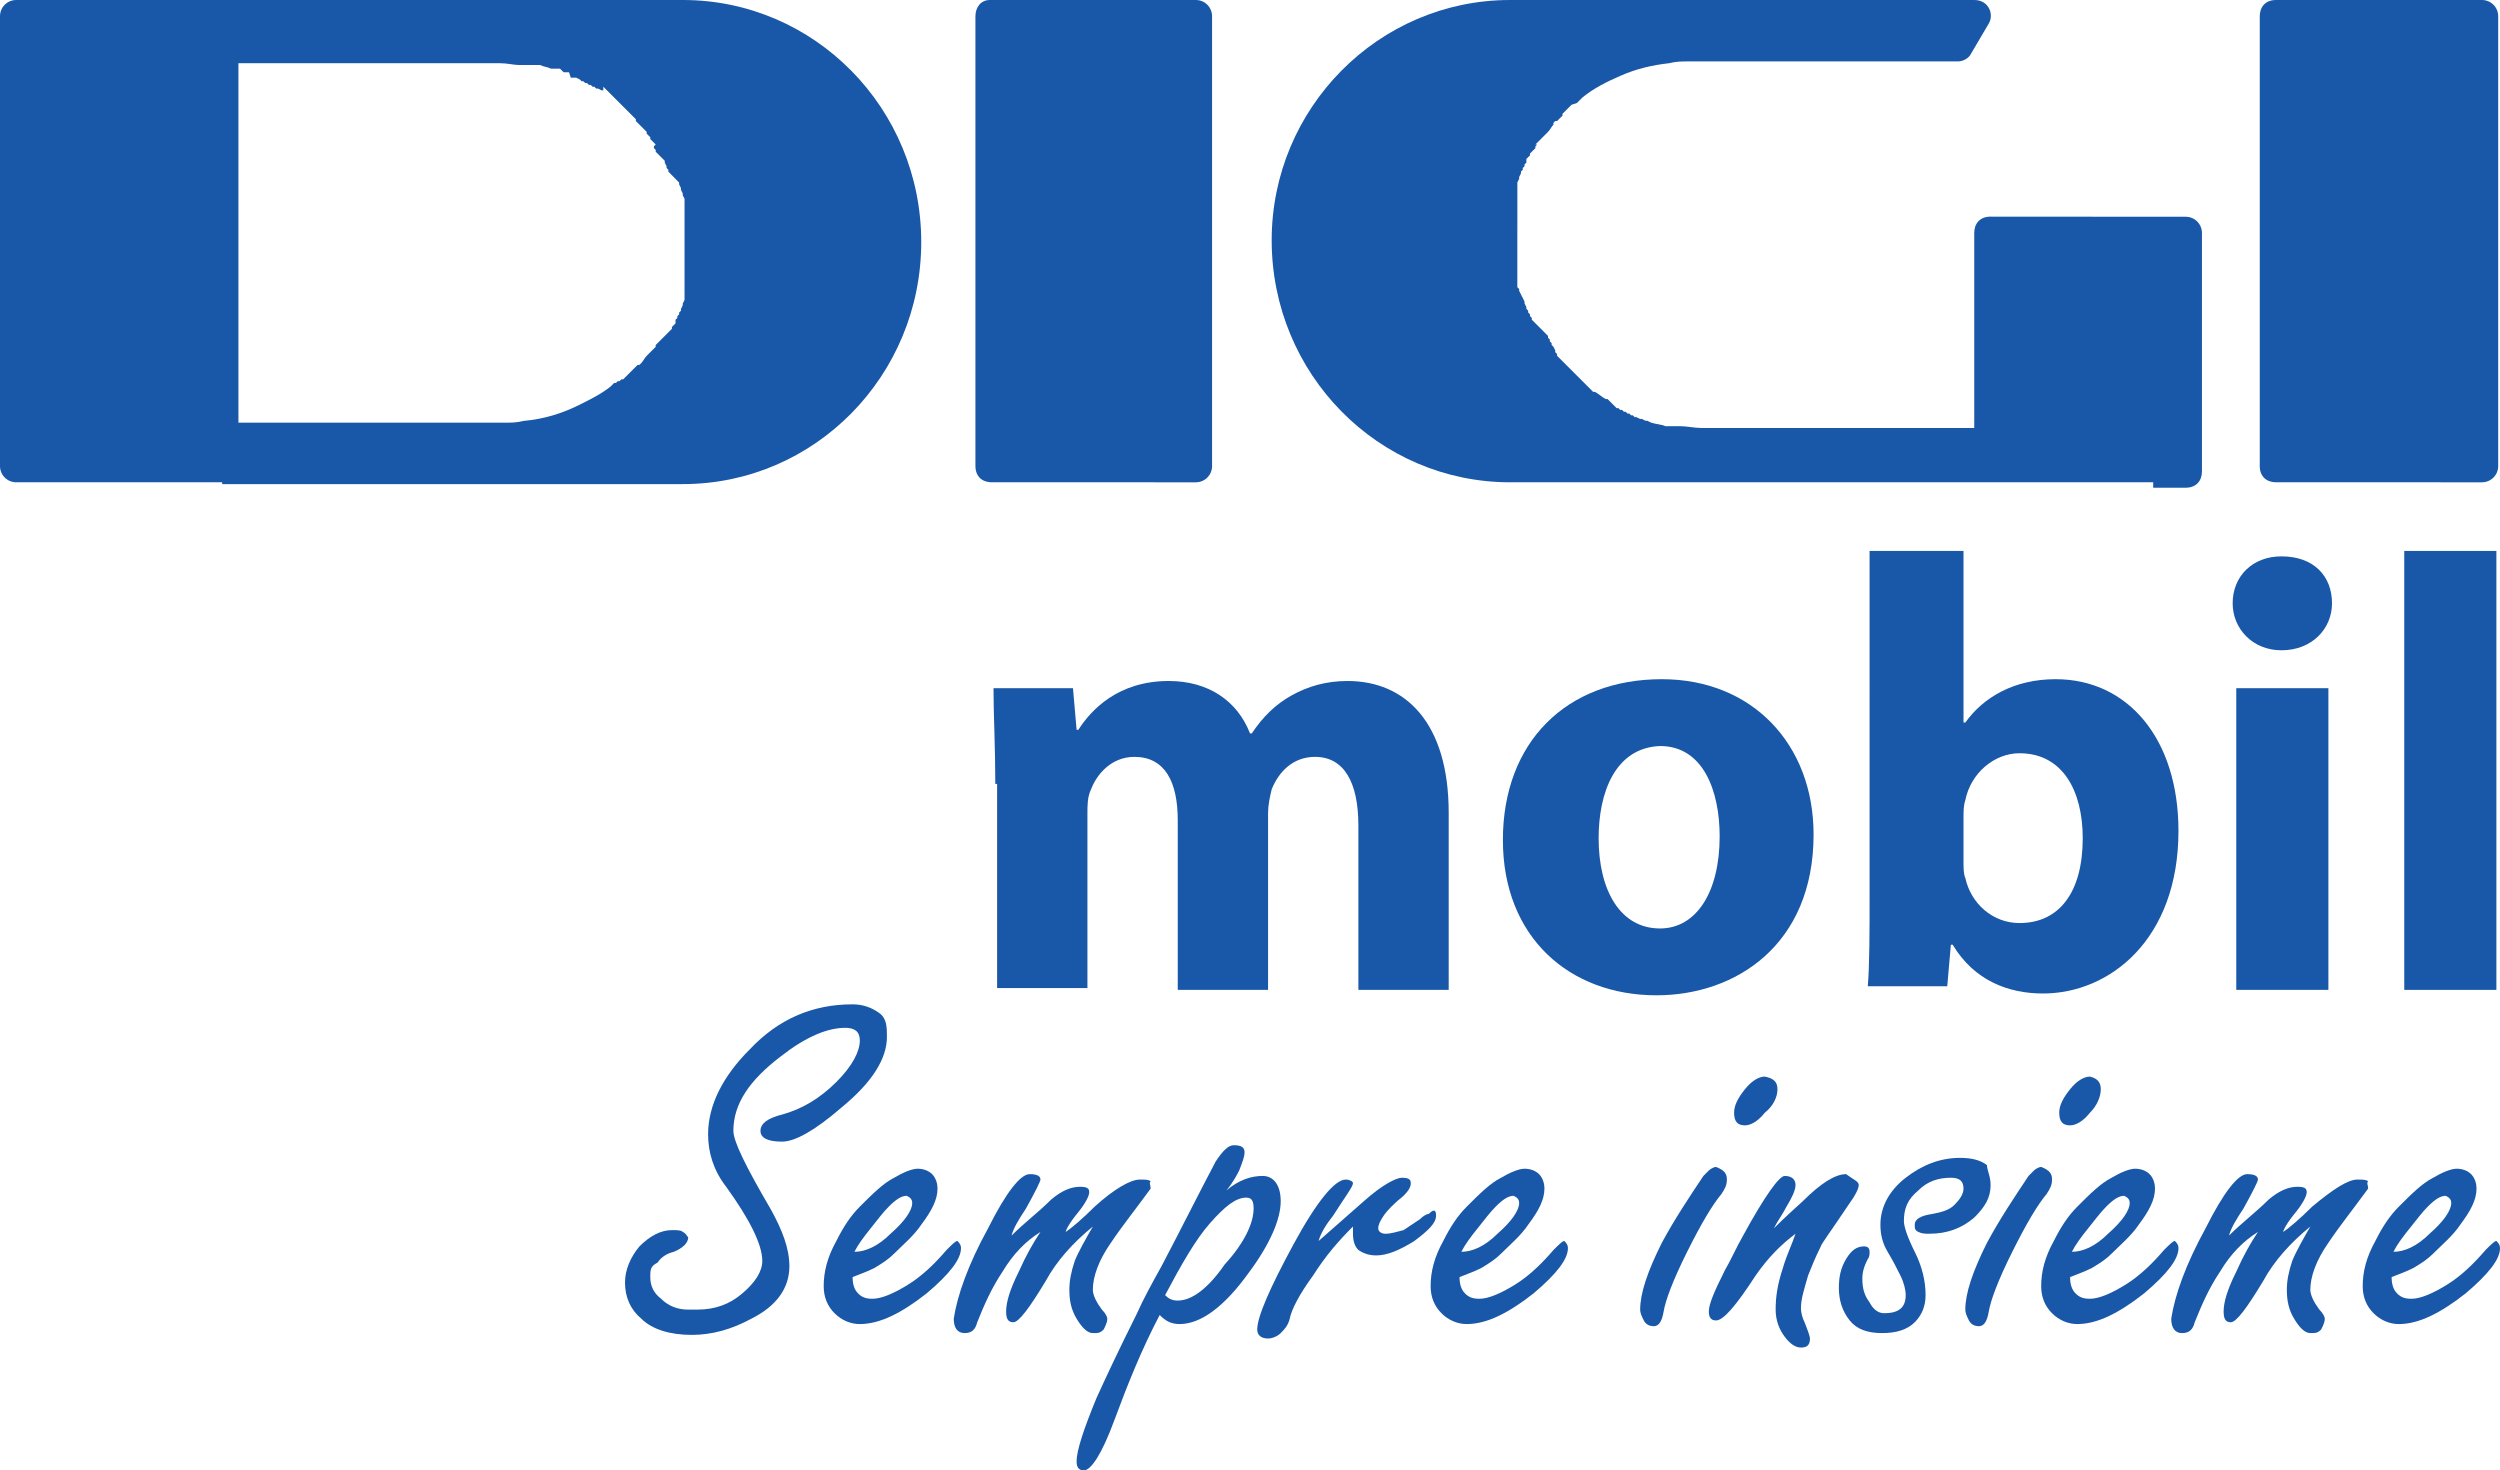 <!-- Generator: Adobe Illustrator 19.2.1, SVG Export Plug-In  -->
<svg version="1.1"
	 xmlns="http://www.w3.org/2000/svg" xmlns:xlink="http://www.w3.org/1999/xlink" xmlns:a="http://ns.adobe.com/AdobeSVGViewerExtensions/3.0/"
	 x="0px" y="0px" width="138.4px" height="81.4px" viewBox="0 0 138.4 81.4" enable-background="new 0 0 138.4 81.4"
	 xml:space="preserve">
<defs>
</defs>
<g>
	<g>
		<g>
			<g>
				<path fill-rule="evenodd" clip-rule="evenodd" fill="#1958A8" d="M55.1,43.4c0-2.1-0.1-3.8-0.1-5.3h4.4l0.2,2.3h0.1
					c0.7-1.1,2.2-2.7,5-2.7c2.2,0,3.8,1.1,4.5,2.9h0.1c0.6-0.9,1.3-1.6,2.2-2.1c0.9-0.5,1.9-0.8,3.1-0.8c3.2,0,5.6,2.3,5.6,7.3v9.8
					h-5v-9.1c0-2.4-0.8-3.8-2.4-3.8c-1.2,0-2,0.8-2.4,1.8c-0.1,0.4-0.2,0.9-0.2,1.3v9.8h-5v-9.4c0-2.1-0.7-3.5-2.4-3.5
					c-1.3,0-2.1,1-2.4,1.8c-0.2,0.4-0.2,0.9-0.2,1.3v9.7h-5V43.4"/>
				<path fill-rule="evenodd" clip-rule="evenodd" fill="#1958A8" d="M100.4,46.2c0,6.1-4.3,8.9-8.7,8.9c-4.8,0-8.5-3.2-8.5-8.6
					c0-5.4,3.5-8.9,8.8-8.9C97,37.6,100.4,41.2,100.4,46.2 M88.5,46.4c0,2.9,1.2,5,3.4,5c2,0,3.3-2,3.3-5.1c0-2.5-0.9-5-3.3-5
					C89.4,41.4,88.5,43.9,88.5,46.4z"/>
				<path fill-rule="evenodd" clip-rule="evenodd" fill="#1958A8" d="M103.6,30.5h5.1V40h0.1c1-1.4,2.7-2.4,5-2.4
					c4,0,6.8,3.3,6.8,8.4c0,6-3.8,9-7.5,9c-1.9,0-3.8-0.7-5-2.7H108l-0.2,2.3h-4.4c0.1-1.1,0.1-3.1,0.1-5V30.5 M108.7,47.7
					c0,0.3,0,0.7,0.1,0.9c0.3,1.4,1.5,2.5,3,2.5c2.2,0,3.5-1.7,3.5-4.7c0-2.6-1.1-4.7-3.5-4.7c-1.4,0-2.7,1.1-3,2.6
					c-0.1,0.3-0.1,0.6-0.1,1V47.7z"/>
				<path fill-rule="evenodd" clip-rule="evenodd" fill="#1958A8" d="M129.1,33.4c0,1.4-1.1,2.6-2.8,2.6c-1.6,0-2.7-1.2-2.7-2.6
					c0-1.5,1.1-2.6,2.7-2.6C128.1,30.8,129.1,31.9,129.1,33.4 M128.9,54.8h-5.1V38.1h5.1V54.8z"/>
				<rect x="133.1" y="30.5" fill="#1958A8" width="5.1" height="24.3"/>
				<g>
					<path fill-rule="evenodd" clip-rule="evenodd" fill="#1958A8" d="M126,0h11.4c0.5,0,0.9,0.4,0.9,0.9l0,24.9
						c0,0.5-0.4,0.9-0.9,0.9H126c-0.5,0-0.9-0.3-0.9-0.9l0-24.9C125.1,0.4,125.4,0,126,0"/>
					<path fill-rule="evenodd" clip-rule="evenodd" fill="#1958A8" d="M119.2,26.7H83.6c-7.3,0-13.2-6-13.2-13.4
						C70.4,6,76.3,0,83.6,0h25.7c0.8,0,1.1,0.8,0.8,1.3l-1,1.7c-0.1,0.2-0.4,0.4-0.7,0.4H93.5c-0.4,0-0.7,0-1.1,0.1l0,0
						c-0.9,0.1-1.8,0.3-2.7,0.7c-0.7,0.3-1.5,0.7-2.1,1.2l0,0l-0.1,0.1l0,0l-0.1,0.1l0,0l-0.1,0.1l0,0L87,5.8l0,0L86.8,6l0,0
						l-0.1,0.1l-0.1,0.1l-0.1,0.1l0,0.1l-0.1,0.1l-0.1,0.1l-0.1,0.1l-0.1,0L86,6.8L86,6.9c-0.1,0.1-0.2,0.3-0.3,0.4l-0.1,0.1
						l-0.1,0.1l-0.1,0.1l-0.1,0.1l-0.1,0.1l-0.1,0.1l-0.1,0.1L85.1,8l-0.1,0.1L85,8.2l-0.1,0.1l-0.1,0.1l-0.1,0.1l0,0.1l-0.1,0.1
						l-0.1,0.1l0,0.1l0,0.1l-0.1,0.1l0,0.1l-0.1,0.1l0,0.1l-0.1,0.1l0,0.1l-0.1,0.2l0,0.1l-0.1,0.2l0,0.1l0,0.2l0,0.1l0,0.1l0,0.1
						l0,0.1l0,0.1l0,0.1l0,0.1l0,0.1l0,0.1l0,0.1l0,0.1l0,0.1l0,0.1l0,0.1l0,0.1l0,0.1l0,0.1l0,0.1l0,0.1l0,0.1l0,0.1V13l0,0.1v0.2
						l0,0.3l0,0.1v0.2l0,0.1l0,0.2v0.1l0,0.1l0,0.1l0,0.1l0,0.1l0,0.1l0,0.1l0,0.1l0,0.1l0,0.1l0,0.1l0,0.1l0,0.1l0,0.1l0,0.1l0,0.1
						l0,0.1l0.1,0.1l0,0.1l0.1,0.2v0l0.1,0.2l0,0l0.1,0.2l0,0.1l0.1,0.2l0,0.1l0.1,0.1l0,0.1l0.1,0.1l0,0.1l0.1,0.1l0,0.1l0.1,0.1
						l0.1,0.1l0.1,0.1l0.1,0.1l0.1,0.1l0.1,0.1l0.1,0.1l0.1,0.1l0.1,0.1l0,0.1l0.1,0.1l0,0.1l0.1,0.1l0,0.1l0.1,0.1l0,0l0.1,0.2
						l0,0.1l0.1,0.1l0,0.1l0.1,0.1l0.1,0.1l0.1,0.1l0.1,0.1l0.1,0.1l0.1,0.1l0.1,0.1l0.1,0.1l0.1,0.1l0.1,0.1l0.1,0.1l0.1,0.1
						l0.1,0.1l0.1,0.1l0.1,0.1l0.1,0.1l0.1,0.1l0.1,0.1l0.1,0.1l0.1,0.1l0.1,0c0.2,0.1,0.4,0.3,0.6,0.4l0.1,0l0.1,0.1l0.1,0.1
						l0.1,0.1l0.1,0.1l0.1,0.1l0.1,0l0.1,0.1l0.1,0l0.1,0.1l0.1,0l0.1,0.1l0.1,0l0.1,0.1l0.1,0l0.1,0.1l0.1,0l0.2,0.1l0.1,0l0.2,0.1
						l0.1,0l0.2,0.1c0.3,0.1,0.6,0.1,0.8,0.2l0,0l0.2,0l0.1,0l0.2,0l0.1,0l0.2,0c0.4,0,0.8,0.1,1.2,0.1h15.1l0-10.8
						c0-0.5,0.3-0.9,0.9-0.9H121c0.5,0,0.9,0.4,0.9,0.9l0,13.2c0,0.5-0.3,0.9-0.9,0.9H119.2"/>
					<path fill-rule="evenodd" clip-rule="evenodd" fill="#1958A8" d="M54.8,0h11.4c0.5,0,0.9,0.4,0.9,0.9l0,24.9
						c0,0.5-0.4,0.9-0.9,0.9H54.9c-0.5,0-0.9-0.3-0.9-0.9l0-24.9C54,0.4,54.3,0,54.8,0"/>
					<path fill-rule="evenodd" clip-rule="evenodd" fill="#1958A8" d="M12.3,26.7H0.9c-0.5,0-0.9-0.4-0.9-0.9L0,0.9
						C0,0.4,0.4,0,0.9,0h36.9C45.1,0,51,6,51,13.4c0,7.4-5.9,13.4-13.2,13.4H12.3 M13.2,23.4h14.7c0.4,0,0.7,0,1.1-0.1
						c1.1-0.1,2.1-0.4,3.1-0.9c0.6-0.3,1.2-0.6,1.7-1l0,0l0.1-0.1l0,0l0.1-0.1l0.1,0l0.1-0.1l0.1,0l0.1-0.1l0.1,0l0.1-0.1l0,0
						l0.1-0.1l0.1-0.1l0.1-0.1l0.1-0.1l0.1-0.1l0.1-0.1l0.1-0.1l0.1,0l0.1-0.1l0,0c0.1-0.1,0.2-0.3,0.3-0.4l0.1-0.1l0.1-0.1l0.1-0.1
						l0.1-0.1l0.1-0.1l0-0.1l0.1-0.1l0.1-0.1l0.1-0.1l0.1-0.1l0.1-0.1l0.1-0.1l0.1-0.1l0.1-0.1l0.1-0.1l0-0.1l0.1-0.1l0.1-0.1l0-0.1
						l0-0.1l0.1-0.1l0-0.1l0.1-0.1l0-0.1l0.1-0.1l0-0.1l0.1-0.2l0-0.1l0.1-0.2l0-0.1l0-0.1l0-0.1l0-0.1l0-0.1l0-0.1l0-0.1l0-0.1
						l0-0.1l0-0.1l0-0.1l0-0.1l0-0.1l0-0.1l0-0.1l0-0.1l0-0.1l0-0.1l0-0.1l0-0.2l0-0.1v-0.2l0-0.1l0-0.3l0-0.2l0-0.1l0-0.2v-0.1
						l0-0.2l0-0.1l0-0.1l0-0.1l0-0.1l0-0.1l0-0.1l0-0.1l0-0.1l0-0.1l0-0.1l0-0.1l0-0.1l0-0.1l0-0.1l0-0.1l0-0.1l0-0.1l0-0.2l0-0.1
						l-0.1-0.2l0-0.1l-0.1-0.2l0-0.1l-0.1-0.2l0-0.1L37,9.5l0-0.1l-0.1-0.1l0-0.1L36.8,9l0-0.1l-0.1-0.1l-0.1-0.1l-0.1-0.1l-0.1-0.1
						l-0.1-0.1l0-0.1l-0.1-0.1l0-0.1L36.3,8l-0.1-0.1l-0.1-0.1l-0.1-0.1L36,7.6l-0.1-0.1l-0.1-0.1l0-0.1l-0.1-0.1l-0.1-0.1L35.5,7
						l-0.1-0.1l-0.1-0.1l-0.1-0.1l0-0.1l-0.1-0.1l-0.1-0.1L35,6.4l-0.1-0.1l-0.1-0.1l-0.1-0.1l-0.1-0.1L34.6,6l-0.1-0.1l-0.1-0.1
						l-0.1-0.1l-0.1-0.1l-0.1-0.1l-0.1-0.1l-0.1-0.1l-0.1-0.1l-0.1-0.1l-0.1-0.1l-0.1-0.1l-0.1-0.1L33.4,5L33.3,5l-0.2-0.1l-0.1,0
						l-0.1-0.1l-0.1,0l-0.1-0.1l-0.1,0l-0.1-0.1l-0.1,0l-0.1-0.1l-0.1,0l-0.1-0.1l-0.2-0.1l-0.1,0l-0.1,0l-0.1,0L31.5,4l-0.1,0
						l-0.1,0l-0.1,0L31,3.8l-0.1,0l-0.1,0l-0.1,0l-0.2,0l0,0c-0.2-0.1-0.4-0.1-0.6-0.2l-0.2,0l-0.1,0l-0.2,0l-0.1,0l-0.2,0l-0.1,0
						l-0.2,0c-0.4,0-0.7-0.1-1.1-0.1H13.2L13.2,23.4L13.2,23.4z"/>
				</g>
			</g>
		</g>
		<g>
			<path fill="#1958A8" d="M49.1,57.4c0,1.2-0.8,2.5-2.5,3.9c-1.5,1.3-2.6,1.9-3.3,1.9c-0.8,0-1.2-0.2-1.2-0.6
				c0-0.4,0.4-0.7,1.2-0.9c1.1-0.3,2.1-0.9,3-1.8c0.9-0.9,1.3-1.7,1.3-2.3c0-0.5-0.3-0.7-0.8-0.7c-1,0-2.2,0.5-3.6,1.6
				c-1.7,1.3-2.6,2.6-2.6,4.1c0,0.6,0.7,2,2.1,4.4c0.6,1.1,1,2.1,1,3.1c0,1.2-0.7,2.2-2.1,2.9c-1.1,0.6-2.2,0.9-3.3,0.9
				c-1.2,0-2.2-0.3-2.8-0.9c-0.6-0.5-0.9-1.2-0.9-2c0-0.7,0.3-1.4,0.8-2c0.6-0.6,1.2-0.9,1.8-0.9c0.3,0,0.5,0,0.6,0.1
				c0.2,0.1,0.2,0.2,0.3,0.3c0,0.3-0.3,0.6-0.8,0.8c-0.4,0.1-0.7,0.3-0.9,0.6C36,70.1,36,70.3,36,70.7c0,0.5,0.2,0.9,0.6,1.2
				c0.4,0.4,0.9,0.6,1.5,0.6c0.1,0,0.3,0,0.5,0c1,0,1.8-0.3,2.5-0.9c0.7-0.6,1.1-1.2,1.1-1.8c0-0.9-0.7-2.3-2-4.1
				c-0.7-0.9-1-1.9-1-2.9c0-1.6,0.8-3.2,2.3-4.7c1.6-1.7,3.5-2.5,5.7-2.5c0.6,0,1.1,0.2,1.5,0.5S49.1,56.9,49.1,57.4z"/>
			<path fill="#1958A8" d="M53.2,69.1c0,0.6-0.6,1.4-1.9,2.5c-1.4,1.1-2.6,1.7-3.7,1.7c-0.5,0-1-0.2-1.4-0.6
				c-0.4-0.4-0.6-0.9-0.6-1.5c0-0.8,0.2-1.6,0.7-2.5c0.4-0.8,0.8-1.4,1.3-1.9c0.7-0.7,1.3-1.3,1.9-1.6c0.5-0.3,1-0.5,1.3-0.5
				c0.3,0,0.6,0.1,0.8,0.3c0.2,0.2,0.3,0.5,0.3,0.8c0,0.6-0.3,1.2-0.9,2c-0.4,0.6-1,1.1-1.5,1.6c-0.3,0.3-0.6,0.5-1.1,0.8
				c-0.4,0.2-0.7,0.3-1.2,0.5c0,0.4,0.1,0.7,0.3,0.9c0.2,0.2,0.4,0.3,0.8,0.3c0.5,0,1.2-0.3,2-0.8c0.8-0.5,1.5-1.2,2.1-1.9
				c0.3-0.3,0.5-0.5,0.6-0.5C53.1,68.8,53.2,68.9,53.2,69.1z M50.5,66.6c0-0.2-0.1-0.3-0.3-0.4c-0.3,0-0.6,0.2-1,0.6
				c-0.3,0.3-0.6,0.7-1,1.2c-0.4,0.5-0.7,0.9-0.9,1.3c0.6,0,1.3-0.3,2-1C50.1,67.6,50.5,67,50.5,66.6z"/>
			<path fill="#1958A8" d="M63.7,65.8c-0.8,1.1-1.6,2.1-2.2,3c-0.7,1-1,1.9-1,2.6c0,0.3,0.2,0.7,0.5,1.1c0.2,0.2,0.3,0.4,0.3,0.5
				c0,0.2-0.1,0.4-0.2,0.6c-0.2,0.2-0.3,0.2-0.6,0.2c-0.3,0-0.6-0.3-0.9-0.8c-0.3-0.5-0.4-1-0.4-1.6c0-0.5,0.1-1,0.3-1.6
				c0.2-0.5,0.6-1.2,1-1.9c-1.1,0.9-2,1.9-2.6,3c-0.9,1.5-1.5,2.3-1.8,2.3c-0.3,0-0.4-0.2-0.4-0.6c0-0.5,0.2-1.2,0.7-2.2
				c0.4-0.9,0.8-1.6,1.2-2.2c-0.8,0.5-1.5,1.2-2.1,2.2c-0.6,0.9-1,1.8-1.4,2.8c-0.1,0.4-0.3,0.6-0.7,0.6c-0.4,0-0.6-0.3-0.6-0.8
				c0.2-1.3,0.8-3,1.9-5c1-2,1.8-3,2.3-3c0.4,0,0.6,0.1,0.6,0.3c0,0.1-0.3,0.7-0.8,1.6c-0.4,0.6-0.7,1.1-0.8,1.5
				c0.7-0.7,1.5-1.3,2.2-2c0.6-0.5,1.1-0.7,1.6-0.7c0.4,0,0.5,0.1,0.5,0.3c0,0.2-0.2,0.6-0.6,1.1c-0.5,0.6-0.7,1-0.7,1.1
				c0.3-0.2,0.9-0.7,1.6-1.4c1.1-1,2-1.5,2.5-1.5c0.3,0,0.5,0,0.6,0.1C63.6,65.5,63.7,65.6,63.7,65.8z"/>
			<path fill="#1958A8" d="M70.9,66.5c0,1-0.6,2.4-1.8,4c-1.3,1.8-2.6,2.8-3.8,2.8c-0.5,0-0.8-0.2-1.1-0.5c-1,1.9-1.8,3.9-2.5,5.8
				c-0.7,1.9-1.3,2.8-1.7,2.8c-0.3,0-0.4-0.2-0.4-0.5c0-0.6,0.4-1.8,1.1-3.5c0.5-1.1,1.2-2.6,2.2-4.6c0.4-0.9,0.9-1.8,1.4-2.7
				c1-1.9,2-3.9,3-5.8c0.4-0.6,0.7-0.9,1-0.9c0.4,0,0.6,0.1,0.6,0.4c0,0.2-0.1,0.5-0.3,1c-0.1,0.2-0.3,0.6-0.7,1.1
				c0.7-0.6,1.4-0.8,2-0.8C70.5,65.1,70.9,65.6,70.9,66.5z M69.4,66.9c0-0.4-0.1-0.6-0.4-0.6c-0.6,0-1.2,0.5-2,1.4
				c-0.8,0.9-1.6,2.3-2.5,4c0.2,0.2,0.4,0.3,0.7,0.3c0.8,0,1.7-0.7,2.6-2C68.9,68.8,69.4,67.7,69.4,66.9z"/>
			<path fill="#1958A8" d="M79.5,67.3c0,0.4-0.4,0.8-1.2,1.4c-0.8,0.5-1.5,0.8-2.1,0.8c-0.4,0-0.7-0.1-1-0.3
				c-0.2-0.2-0.3-0.5-0.3-0.9c0-0.2,0-0.3,0-0.4c-0.8,0.8-1.5,1.6-2.2,2.7c-0.8,1.1-1.2,1.9-1.3,2.4c-0.1,0.4-0.3,0.6-0.5,0.8
				c-0.2,0.2-0.5,0.3-0.7,0.3c-0.4,0-0.6-0.2-0.6-0.5c0-0.7,0.7-2.3,2-4.7c1.3-2.4,2.3-3.6,2.9-3.6c0.2,0,0.4,0.1,0.4,0.2
				c0,0.2-0.4,0.7-1.1,1.8c-0.4,0.5-0.7,1-0.8,1.4c0.8-0.7,1.7-1.5,2.5-2.2c1-0.9,1.8-1.3,2.1-1.3c0.4,0,0.5,0.1,0.5,0.3
				c0,0.2-0.1,0.4-0.4,0.7c-0.5,0.4-0.9,0.8-1.1,1.1c-0.2,0.3-0.3,0.5-0.3,0.7c0,0.2,0.2,0.3,0.4,0.3c0.3,0,0.6-0.1,1-0.2
				c0.3-0.2,0.6-0.4,0.9-0.6c0.2-0.2,0.4-0.3,0.5-0.3C79.4,66.9,79.5,67,79.5,67.3z"/>
			<path fill="#1958A8" d="M86.8,69.1c0,0.6-0.6,1.4-1.9,2.5c-1.4,1.1-2.6,1.7-3.7,1.7c-0.5,0-1-0.2-1.4-0.6
				c-0.4-0.4-0.6-0.9-0.6-1.5c0-0.8,0.2-1.6,0.7-2.5c0.4-0.8,0.8-1.4,1.3-1.9c0.7-0.7,1.3-1.3,1.9-1.6c0.5-0.3,1-0.5,1.3-0.5
				c0.3,0,0.6,0.1,0.8,0.3c0.2,0.2,0.3,0.5,0.3,0.8c0,0.6-0.3,1.2-0.9,2c-0.4,0.6-1,1.1-1.5,1.6c-0.3,0.3-0.6,0.5-1.1,0.8
				c-0.4,0.2-0.7,0.3-1.2,0.5c0,0.4,0.1,0.7,0.3,0.9c0.2,0.2,0.4,0.3,0.8,0.3c0.5,0,1.2-0.3,2-0.8c0.8-0.5,1.5-1.2,2.1-1.9
				c0.3-0.3,0.5-0.5,0.6-0.5C86.7,68.8,86.8,68.9,86.8,69.1z M84.1,66.6c0-0.2-0.1-0.3-0.3-0.4c-0.3,0-0.6,0.2-1,0.6
				c-0.3,0.3-0.6,0.7-1,1.2c-0.4,0.5-0.7,0.9-0.9,1.3c0.6,0,1.3-0.3,2-1C83.7,67.6,84.1,67,84.1,66.6z"/>
			<path fill="#1958A8" d="M95.6,65.3c0,0.3-0.1,0.5-0.3,0.8c-0.5,0.6-1.1,1.6-1.9,3.2c-0.8,1.6-1.2,2.7-1.3,3.3
				c-0.1,0.6-0.3,0.9-0.7,0.8c-0.1,0-0.3-0.1-0.4-0.3c-0.1-0.2-0.2-0.4-0.2-0.6c0-0.9,0.4-2.1,1.2-3.7c0.7-1.3,1.5-2.5,2.3-3.7
				c0.1-0.1,0.2-0.2,0.3-0.3c0.1-0.1,0.3-0.2,0.4-0.2C95.5,64.8,95.6,65,95.6,65.3z M98.4,60.3c0,0.4-0.2,0.9-0.7,1.3
				c-0.4,0.5-0.8,0.7-1.1,0.7c-0.4,0-0.6-0.2-0.6-0.7c0-0.4,0.2-0.8,0.6-1.3c0.4-0.5,0.8-0.7,1.1-0.7C98.2,59.7,98.4,59.9,98.4,60.3
				z"/>
			<path fill="#1958A8" d="M102.9,65.6c0,0.2-0.2,0.6-0.5,1c-1,1.5-1.6,2.3-1.6,2.4c-0.3,0.6-0.5,1.1-0.7,1.6
				c-0.2,0.7-0.4,1.3-0.4,1.8c0,0.3,0.1,0.6,0.2,0.8c0.2,0.5,0.3,0.8,0.3,0.9c0,0.4-0.2,0.5-0.5,0.5c-0.3,0-0.6-0.2-0.9-0.6
				c-0.3-0.4-0.5-0.9-0.5-1.5c0-0.7,0.1-1.4,0.4-2.3c0.2-0.7,0.5-1.3,0.7-1.9c-0.8,0.6-1.5,1.3-2.2,2.3c-1.1,1.7-1.8,2.5-2.2,2.5
				c-0.3,0-0.4-0.2-0.4-0.5c0-0.4,0.3-1.1,0.9-2.3c0.3-0.5,0.6-1.2,1-1.9c1.2-2.2,2-3.3,2.3-3.3c0.4,0,0.6,0.2,0.6,0.5
				c0,0.3-0.2,0.7-0.5,1.2c-0.2,0.4-0.5,0.8-0.7,1.2c0.1-0.1,0.6-0.6,1.6-1.5c1-1,1.8-1.5,2.4-1.5C102.6,65.3,102.9,65.4,102.9,65.6
				z"/>
			<path fill="#1958A8" d="M110.2,65.6c0,0.7-0.3,1.2-0.9,1.8c-0.7,0.6-1.5,0.9-2.5,0.9c-0.2,0-0.4,0-0.6-0.1
				c-0.2-0.1-0.2-0.2-0.2-0.4c0-0.3,0.3-0.5,1-0.6c0.5-0.1,0.9-0.2,1.2-0.5c0.3-0.3,0.5-0.6,0.5-0.9c0-0.4-0.2-0.6-0.7-0.6
				c-0.7,0-1.3,0.2-1.8,0.7c-0.6,0.5-0.8,1-0.8,1.7c0,0.3,0.2,0.9,0.6,1.7c0.4,0.8,0.6,1.6,0.6,2.4c0,0.6-0.2,1.1-0.6,1.5
				c-0.4,0.4-1,0.6-1.8,0.6c-0.8,0-1.4-0.2-1.8-0.7c-0.4-0.5-0.6-1.1-0.6-1.8c0-0.6,0.1-1.1,0.4-1.6c0.3-0.5,0.6-0.7,1-0.7
				c0.2,0,0.3,0.1,0.3,0.3c0,0.1,0,0.3-0.1,0.4c-0.2,0.4-0.3,0.7-0.3,1.1c0,0.5,0.1,0.9,0.4,1.3c0.2,0.4,0.5,0.6,0.8,0.6
				c0.8,0,1.2-0.3,1.2-1c0-0.3-0.1-0.7-0.3-1.1c-0.2-0.4-0.4-0.8-0.7-1.3c-0.3-0.5-0.4-1-0.4-1.5c0-1,0.5-1.9,1.4-2.6
				c0.9-0.7,1.9-1.1,3-1.1c0.6,0,1.1,0.1,1.5,0.4C110,64.8,110.2,65.1,110.2,65.6z"/>
			<path fill="#1958A8" d="M113.6,65.3c0,0.3-0.1,0.5-0.3,0.8c-0.5,0.6-1.1,1.6-1.9,3.2c-0.8,1.6-1.2,2.7-1.3,3.3
				c-0.1,0.6-0.3,0.9-0.7,0.8c-0.1,0-0.3-0.1-0.4-0.3c-0.1-0.2-0.2-0.4-0.2-0.6c0-0.9,0.4-2.1,1.2-3.7c0.7-1.3,1.5-2.5,2.3-3.7
				c0.1-0.1,0.2-0.2,0.3-0.3c0.1-0.1,0.3-0.2,0.4-0.2C113.5,64.8,113.6,65,113.6,65.3z M116.3,60.3c0,0.4-0.2,0.9-0.6,1.3
				c-0.4,0.5-0.8,0.7-1.1,0.7c-0.4,0-0.6-0.2-0.6-0.7c0-0.4,0.2-0.8,0.6-1.3c0.4-0.5,0.8-0.7,1.1-0.7
				C116.1,59.7,116.3,59.9,116.3,60.3z"/>
			<path fill="#1958A8" d="M120.6,69.1c0,0.6-0.6,1.4-1.9,2.5c-1.4,1.1-2.6,1.7-3.7,1.7c-0.5,0-1-0.2-1.4-0.6
				c-0.4-0.4-0.6-0.9-0.6-1.5c0-0.8,0.2-1.6,0.7-2.5c0.4-0.8,0.8-1.4,1.3-1.9c0.7-0.7,1.3-1.3,1.9-1.6c0.5-0.3,1-0.5,1.3-0.5
				c0.3,0,0.6,0.1,0.8,0.3c0.2,0.2,0.3,0.5,0.3,0.8c0,0.6-0.3,1.2-0.9,2c-0.4,0.6-1,1.1-1.5,1.6c-0.3,0.3-0.6,0.5-1.1,0.8
				c-0.4,0.2-0.7,0.3-1.2,0.5c0,0.4,0.1,0.7,0.3,0.9c0.2,0.2,0.4,0.3,0.8,0.3c0.5,0,1.2-0.3,2-0.8c0.8-0.5,1.5-1.2,2.1-1.9
				c0.3-0.3,0.5-0.5,0.6-0.5C120.5,68.8,120.6,68.9,120.6,69.1z M117.9,66.6c0-0.2-0.1-0.3-0.3-0.4c-0.3,0-0.6,0.2-1,0.6
				c-0.3,0.3-0.6,0.7-1,1.2c-0.4,0.5-0.7,0.9-0.9,1.3c0.6,0,1.3-0.3,2-1C117.5,67.6,117.9,67,117.9,66.6z"/>
			<path fill="#1958A8" d="M131.1,65.8c-0.8,1.1-1.6,2.1-2.2,3c-0.7,1-1,1.9-1,2.6c0,0.3,0.2,0.7,0.5,1.1c0.2,0.2,0.3,0.4,0.3,0.5
				c0,0.2-0.1,0.4-0.2,0.6c-0.2,0.2-0.3,0.2-0.6,0.2c-0.3,0-0.6-0.3-0.9-0.8c-0.3-0.5-0.4-1-0.4-1.6c0-0.5,0.1-1,0.3-1.6
				c0.2-0.5,0.6-1.2,1-1.9c-1.1,0.9-2,1.9-2.6,3c-0.9,1.5-1.5,2.3-1.8,2.3c-0.3,0-0.4-0.2-0.4-0.6c0-0.5,0.2-1.2,0.7-2.2
				c0.4-0.9,0.8-1.6,1.2-2.2c-0.8,0.5-1.5,1.2-2.1,2.2c-0.6,0.9-1,1.8-1.4,2.8c-0.1,0.4-0.3,0.6-0.7,0.6c-0.4,0-0.6-0.3-0.6-0.8
				c0.2-1.3,0.8-3,1.9-5c1-2,1.8-3,2.3-3c0.4,0,0.6,0.1,0.6,0.3c0,0.1-0.3,0.7-0.8,1.6c-0.4,0.6-0.7,1.1-0.8,1.5
				c0.7-0.7,1.5-1.3,2.2-2c0.6-0.5,1.1-0.7,1.6-0.7c0.4,0,0.5,0.1,0.5,0.3c0,0.2-0.2,0.6-0.6,1.1c-0.5,0.6-0.7,1-0.7,1.1
				c0.3-0.2,0.9-0.7,1.6-1.4c1.2-1,2-1.5,2.5-1.5c0.3,0,0.5,0,0.6,0.1C131,65.5,131.1,65.6,131.1,65.8z"/>
			<path fill="#1958A8" d="M138.4,69.1c0,0.6-0.6,1.4-1.9,2.5c-1.4,1.1-2.6,1.7-3.7,1.7c-0.5,0-1-0.2-1.4-0.6
				c-0.4-0.4-0.6-0.9-0.6-1.5c0-0.8,0.2-1.6,0.7-2.5c0.4-0.8,0.8-1.4,1.3-1.9c0.7-0.7,1.3-1.3,1.9-1.6c0.5-0.3,1-0.5,1.3-0.5
				c0.3,0,0.6,0.1,0.8,0.3c0.2,0.2,0.3,0.5,0.3,0.8c0,0.6-0.3,1.2-0.9,2c-0.4,0.6-1,1.1-1.5,1.6c-0.3,0.3-0.6,0.5-1.1,0.8
				c-0.4,0.2-0.7,0.3-1.2,0.5c0,0.4,0.1,0.7,0.3,0.9c0.2,0.2,0.4,0.3,0.8,0.3c0.5,0,1.2-0.3,2-0.8c0.8-0.5,1.5-1.2,2.1-1.9
				c0.3-0.3,0.5-0.5,0.6-0.5C138.3,68.8,138.4,68.9,138.4,69.1z M135.7,66.6c0-0.2-0.1-0.3-0.3-0.4c-0.3,0-0.6,0.2-1,0.6
				c-0.3,0.3-0.6,0.7-1,1.2c-0.4,0.5-0.7,0.9-0.9,1.3c0.6,0,1.3-0.3,2-1C135.3,67.6,135.7,67,135.7,66.6z"/>
		</g>
	</g>
</g>
</svg>
